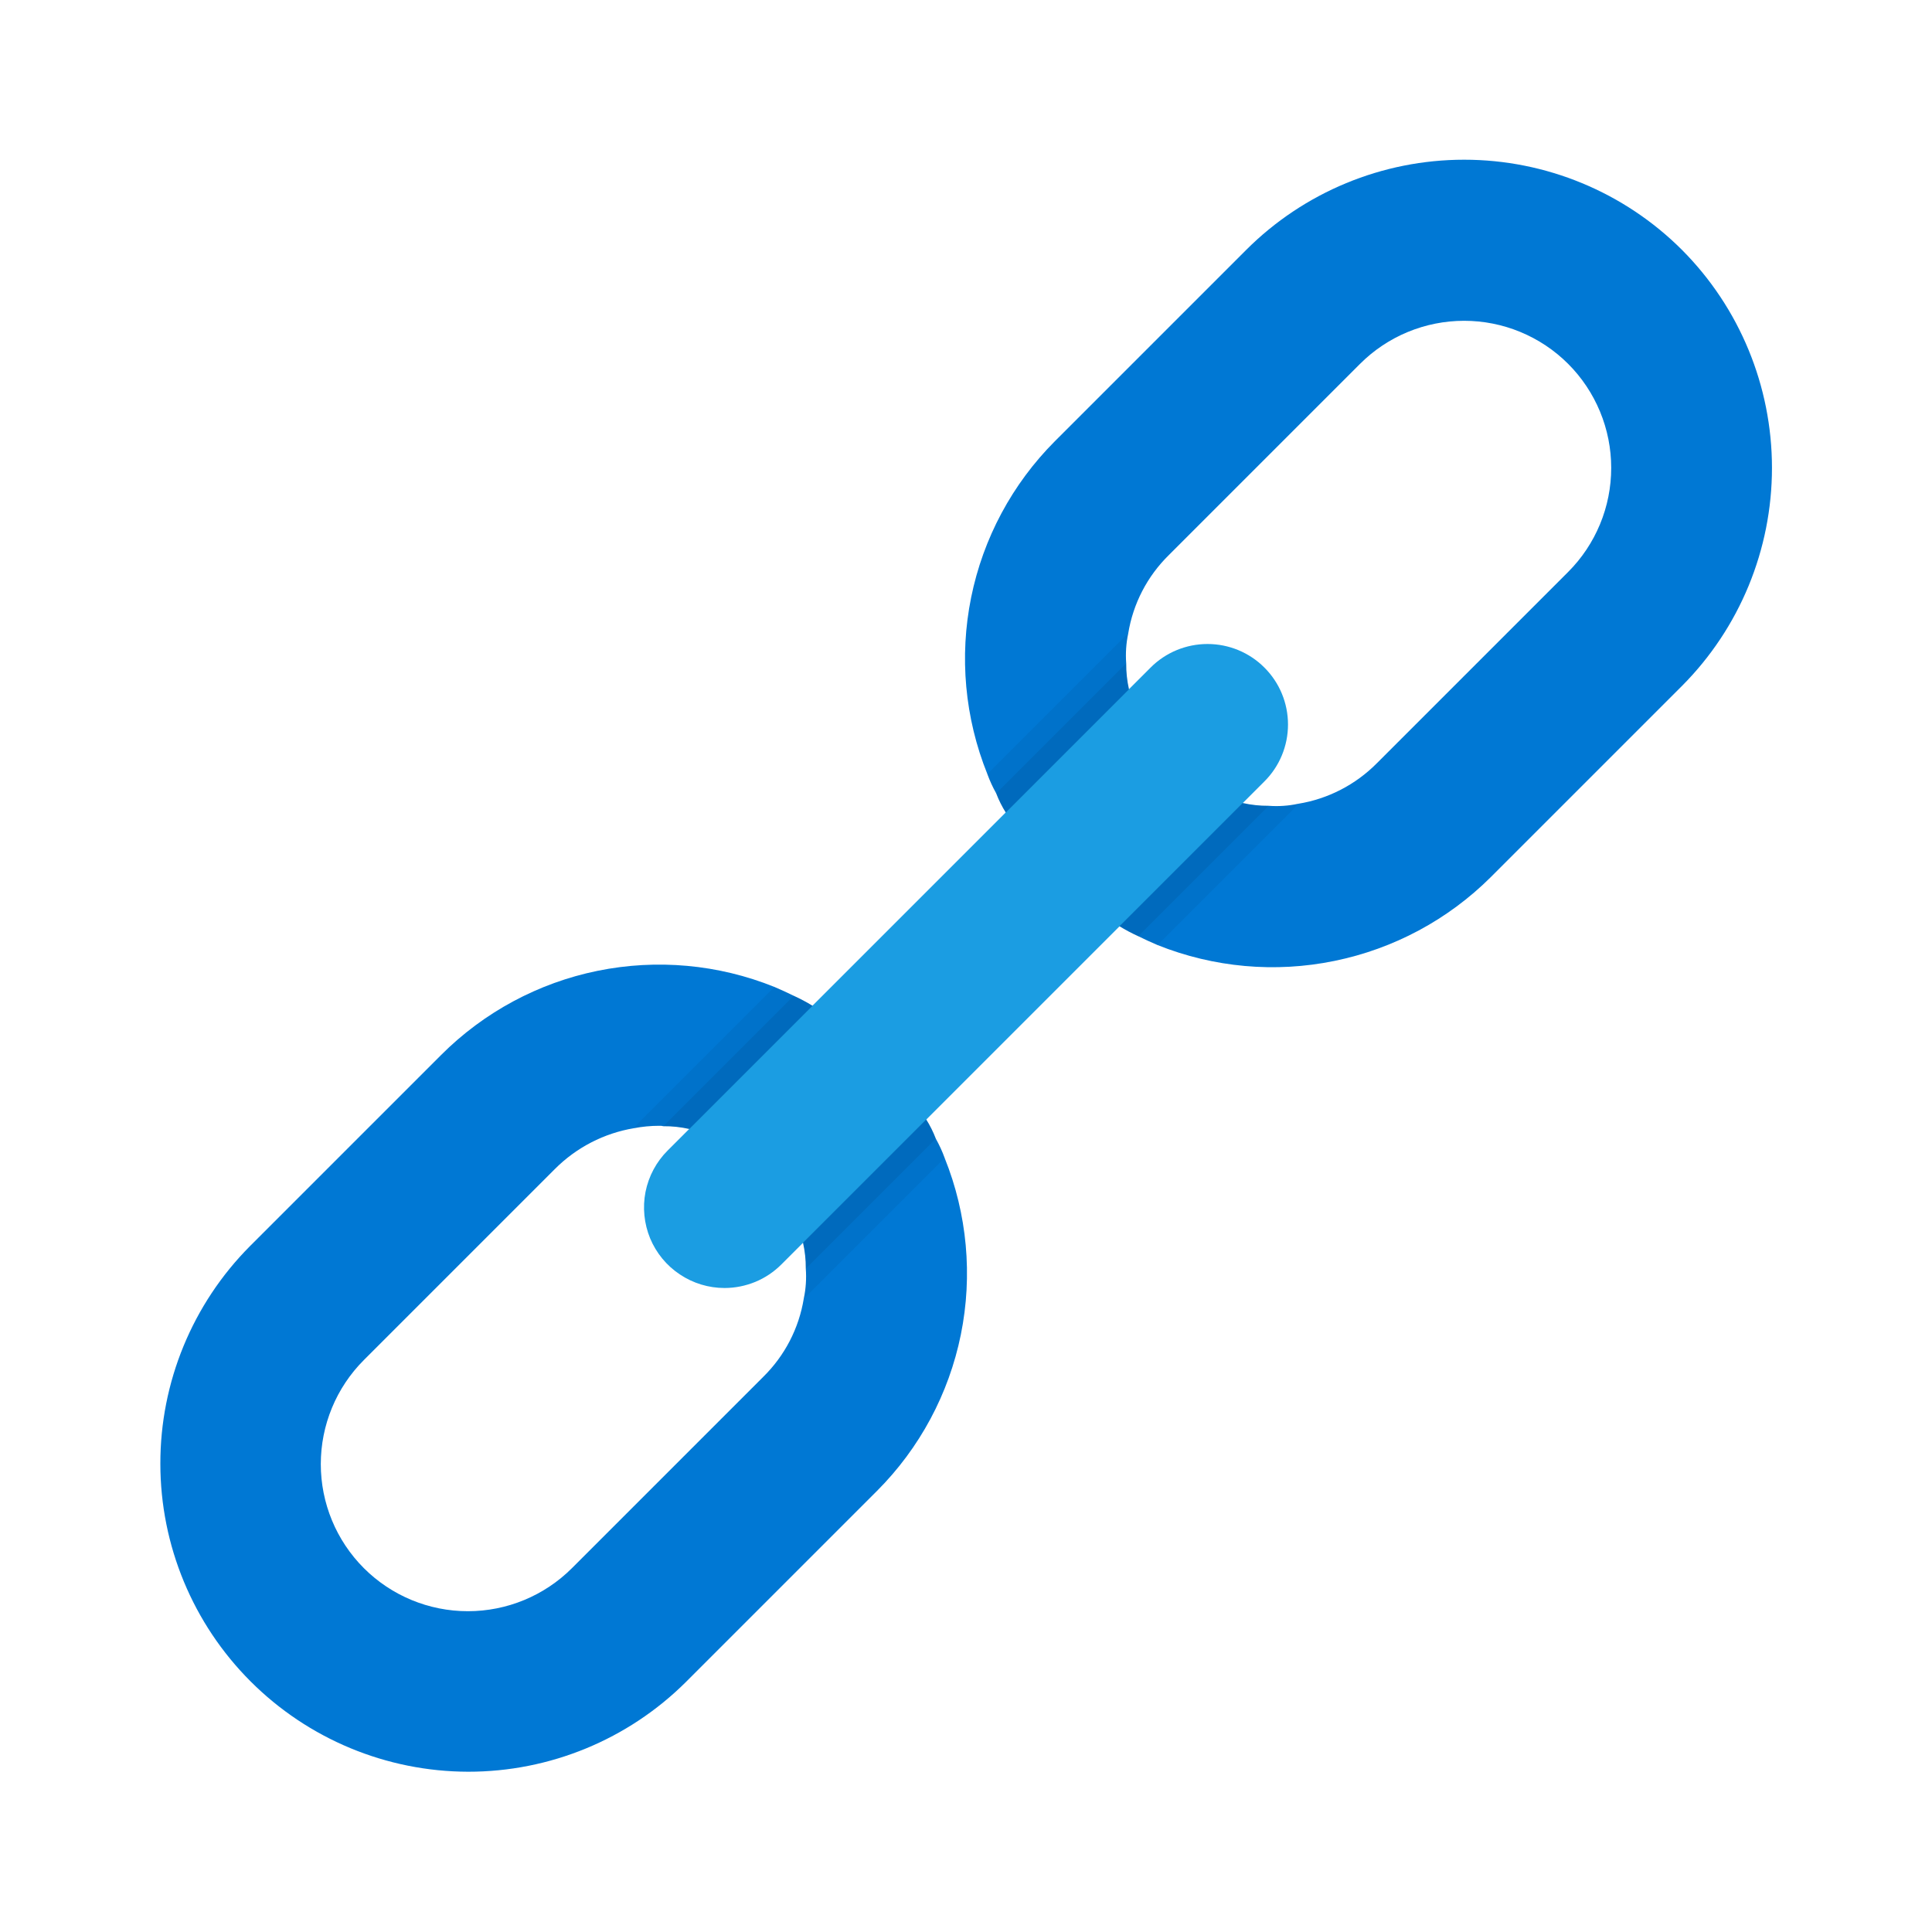 <svg width="24" height="24" viewBox="0 0 24 24" fill="none" xmlns="http://www.w3.org/2000/svg">
<g id="chain">
<path id="Vector" d="M11.735 14.385C11.705 14.302 11.668 14.222 11.625 14.145C11.593 14.061 11.553 13.981 11.505 13.905C11.339 13.612 11.134 13.343 10.895 13.105C10.658 12.865 10.389 12.66 10.095 12.495C10.019 12.448 9.941 12.407 9.86 12.37C9.78 12.33 9.7 12.295 9.62 12.26C8.923 11.979 8.159 11.91 7.423 12.06C6.687 12.21 6.011 12.574 5.48 13.105L3.105 15.48C2.39 16.199 1.99 17.172 1.992 18.185C1.993 19.199 2.396 20.17 3.113 20.887C3.83 21.604 4.801 22.007 5.815 22.009C6.828 22.01 7.801 21.61 8.52 20.895L10.895 18.52C11.425 17.989 11.787 17.314 11.936 16.579C12.085 15.844 12.015 15.081 11.735 14.385ZM9.48 17.105L7.105 19.48C6.762 19.823 6.297 20.015 5.812 20.015C5.328 20.015 4.863 19.823 4.52 19.48C4.177 19.137 3.985 18.672 3.985 18.188C3.985 17.703 4.177 17.238 4.52 16.895L6.895 14.52C7.161 14.254 7.504 14.077 7.875 14.015C7.979 13.995 8.084 13.985 8.19 13.985C8.207 13.984 8.224 13.986 8.24 13.99C8.349 13.989 8.458 14.001 8.565 14.025C8.912 14.097 9.23 14.269 9.48 14.52C9.734 14.768 9.907 15.087 9.975 15.435C9.999 15.542 10.011 15.651 10.01 15.76C10.019 15.884 10.011 16.009 9.985 16.13C9.925 16.501 9.748 16.842 9.48 17.105ZM10.895 13.105C10.658 12.865 10.389 12.66 10.095 12.495L8.565 14.025C8.912 14.097 9.23 14.269 9.48 14.52C9.734 14.768 9.907 15.087 9.975 15.435L11.505 13.905C11.339 13.612 11.134 13.343 10.895 13.105Z" fill="#0078D4"/>
<path id="Vector_2" d="M20.895 3.105C20.177 2.387 19.203 1.984 18.188 1.984C17.172 1.984 16.198 2.387 15.48 3.105L13.105 5.48C12.575 6.011 12.213 6.686 12.064 7.421C11.915 8.156 11.985 8.919 12.265 9.615C12.295 9.698 12.332 9.778 12.375 9.855C12.407 9.939 12.447 10.019 12.495 10.095C12.661 10.388 12.866 10.657 13.105 10.895C13.342 11.135 13.611 11.34 13.905 11.505C13.981 11.552 14.059 11.593 14.14 11.63C14.22 11.67 14.3 11.705 14.38 11.74C15.077 12.019 15.841 12.088 16.576 11.937C17.312 11.787 17.988 11.425 18.52 10.895L20.895 8.52C21.611 7.801 22.012 6.827 22.012 5.812C22.012 4.798 21.611 3.824 20.895 3.105ZM19.48 7.105L17.105 9.48C16.84 9.748 16.497 9.925 16.125 9.985C16.005 10.011 15.882 10.019 15.76 10.01C15.651 10.011 15.542 9.999 15.435 9.975C15.088 9.902 14.77 9.73 14.52 9.48C14.27 9.23 14.098 8.912 14.025 8.565C14.001 8.458 13.989 8.349 13.99 8.24C13.981 8.116 13.989 7.991 14.015 7.87C14.075 7.499 14.252 7.158 14.52 6.895L16.895 4.52C17.238 4.177 17.703 3.985 18.188 3.985C18.427 3.985 18.665 4.032 18.887 4.124C19.109 4.216 19.31 4.35 19.48 4.52C19.65 4.69 19.784 4.891 19.876 5.113C19.968 5.335 20.015 5.572 20.015 5.812C20.015 6.053 19.968 6.29 19.876 6.512C19.784 6.734 19.65 6.935 19.48 7.105Z" fill="#0078D4"/>
<path id="Vector_3" d="M9 16C8.802 16 8.609 15.941 8.445 15.831C8.28 15.722 8.152 15.565 8.076 15.383C8.001 15.2 7.981 14.999 8.019 14.805C8.058 14.611 8.153 14.433 8.293 14.293L14.293 8.293C14.48 8.105 14.735 8 15 8C15.265 8 15.52 8.105 15.707 8.293C15.895 8.48 16 8.735 16 9C16 9.265 15.895 9.52 15.707 9.707L9.707 15.707C9.614 15.8 9.504 15.874 9.383 15.924C9.261 15.974 9.131 16 9 16Z" fill="#1B9DE2"/>
<path id="Vector_4" opacity="0.05" d="M9.86 12.37C9.78 12.33 9.7 12.295 9.62 12.26L7.94 13.94C7.917 13.964 7.895 13.989 7.875 14.015C7.979 13.995 8.084 13.985 8.19 13.985C8.207 13.984 8.224 13.986 8.24 13.99C8.349 13.989 8.458 14.001 8.565 14.025L10.095 12.495C10.019 12.448 9.941 12.407 9.86 12.37ZM11.625 14.145C11.593 14.061 11.553 13.981 11.505 13.905L9.975 15.435C9.999 15.542 10.011 15.651 10.01 15.76C10.019 15.884 10.011 16.009 9.985 16.13C10.011 16.108 10.036 16.085 10.06 16.06L11.735 14.385C11.705 14.302 11.668 14.222 11.625 14.145ZM15.76 10.01C15.651 10.011 15.542 9.999 15.435 9.975L13.905 11.505C13.981 11.552 14.059 11.593 14.14 11.63C14.22 11.67 14.3 11.705 14.38 11.74L16.06 10.06C16.083 10.036 16.105 10.011 16.125 9.985C16.005 10.011 15.882 10.019 15.76 10.01ZM13.99 8.24C13.981 8.116 13.989 7.992 14.015 7.87C13.989 7.892 13.964 7.915 13.94 7.94L12.265 9.615C12.295 9.698 12.332 9.778 12.375 9.855C12.407 9.939 12.447 10.019 12.495 10.095L14.025 8.565C14.001 8.458 13.989 8.349 13.99 8.24Z" fill="black"/>
<path id="Vector_5" opacity="0.07" d="M9.86 12.37L8.24 13.99C8.349 13.989 8.458 14.001 8.565 14.025L10.095 12.495C10.019 12.448 9.941 12.407 9.86 12.37ZM11.505 13.905L9.975 15.435C9.999 15.542 10.011 15.651 10.01 15.76L11.625 14.145C11.593 14.061 11.553 13.981 11.505 13.905V13.905ZM15.435 9.975L13.905 11.505C13.981 11.552 14.059 11.593 14.14 11.63L15.76 10.01C15.651 10.011 15.542 9.999 15.435 9.975ZM13.99 8.24L12.375 9.855C12.407 9.939 12.447 10.019 12.495 10.095L14.025 8.565C14.001 8.458 13.989 8.349 13.99 8.24Z" fill="black"/>
</g>
</svg>
